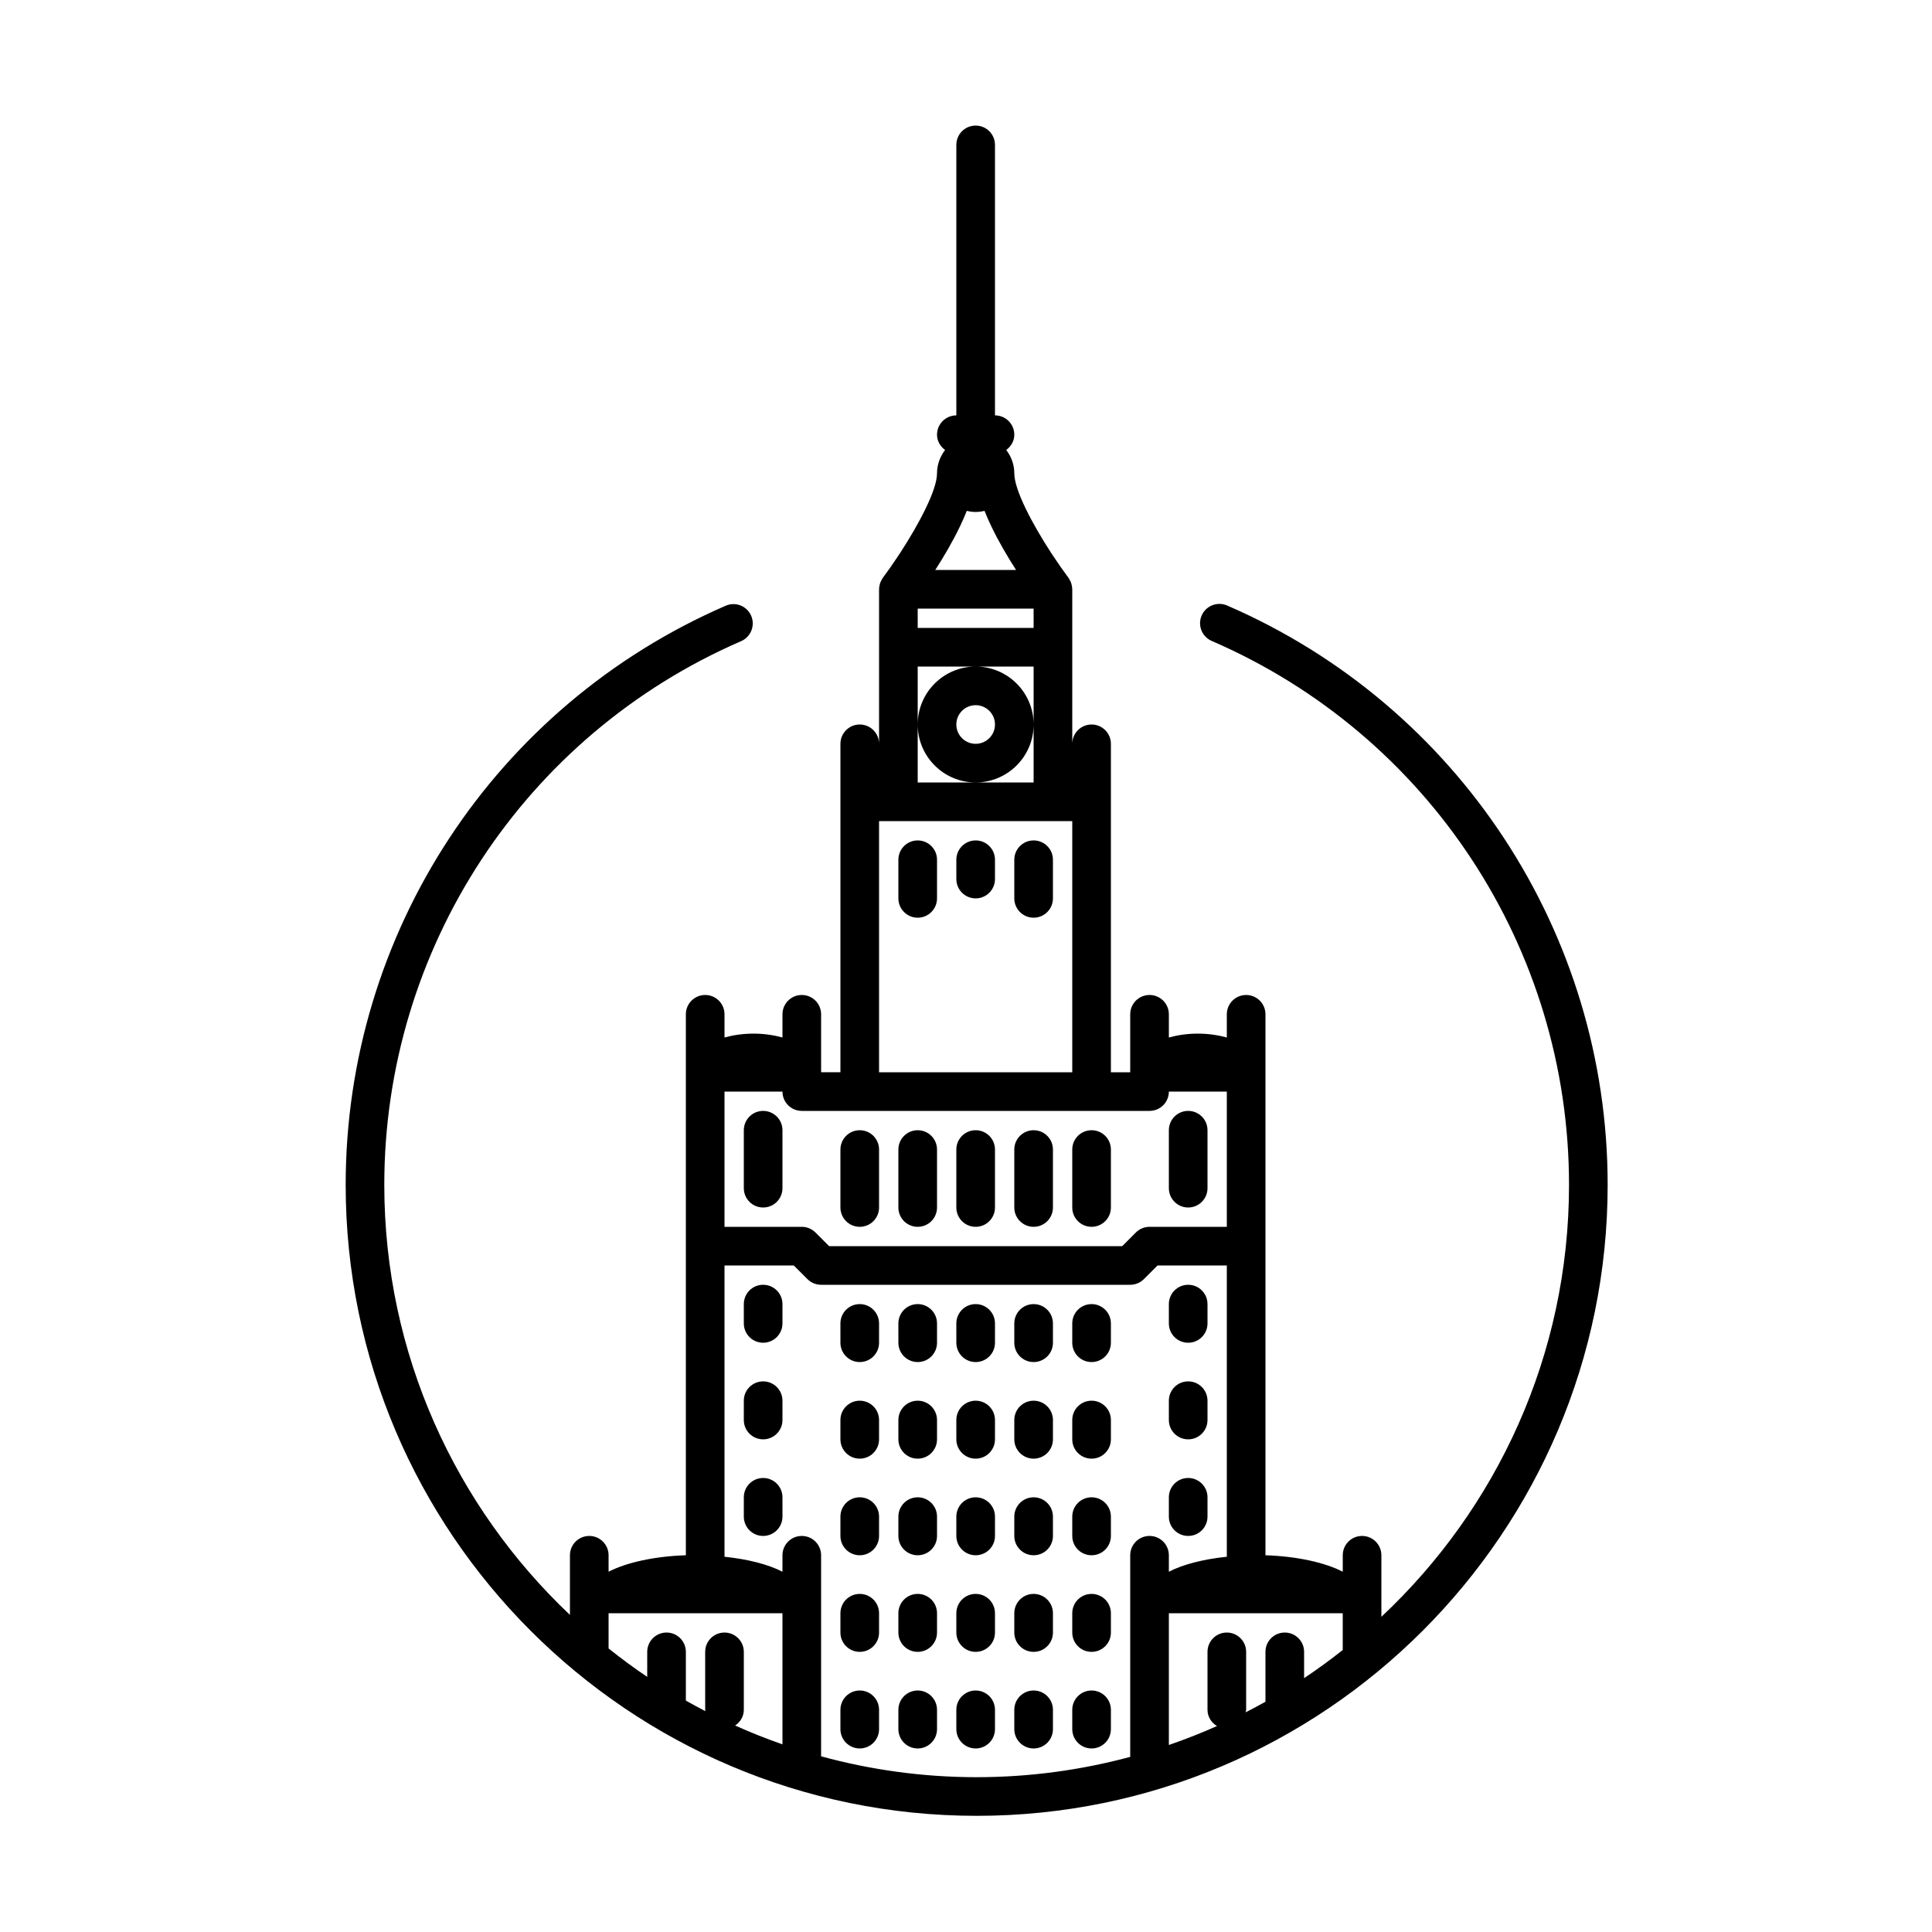 <svg xmlns="http://www.w3.org/2000/svg" xmlns:xlink="http://www.w3.org/1999/xlink" version="1.1" x="0px" y="0px" viewBox="0 0 100 100" enable-background="new 0 0 100 100" xml:space="preserve"><path d="M47.5,63.5c0.552,0,1-0.447,1-1v-3c0-0.553-0.448-1-1-1s-1,0.447-1,1v3C46.5,63.053,46.948,63.5,47.5,63.5z M39.5,57.5  c-0.552,0-1,0.447-1,1v3c0,0.553,0.448,1,1,1s1-0.447,1-1v-3C40.5,57.947,40.052,57.5,39.5,57.5z M44.5,63.5c0.552,0,1-0.447,1-1v-3  c0-0.553-0.448-1-1-1s-1,0.447-1,1v3C43.5,63.053,43.948,63.5,44.5,63.5z M39.5,66.5c-0.552,0-1,0.447-1,1v1c0,0.553,0.448,1,1,1  s1-0.447,1-1v-1C40.5,66.947,40.052,66.5,39.5,66.5z M44.5,87.5c-0.552,0-1,0.447-1,1v1c0,0.553,0.448,1,1,1s1-0.447,1-1v-1  C45.5,87.947,45.052,87.5,44.5,87.5z M39.5,76.5c-0.552,0-1,0.447-1,1v1c0,0.553,0.448,1,1,1s1-0.447,1-1v-1  C40.5,76.947,40.052,76.5,39.5,76.5z M39.5,71.5c-0.552,0-1,0.447-1,1v1c0,0.553,0.448,1,1,1s1-0.447,1-1v-1  C40.5,71.947,40.052,71.5,39.5,71.5z M61.5,62.5c0.553,0,1-0.447,1-1v-3c0-0.553-0.447-1-1-1s-1,0.447-1,1v3  C60.5,62.053,60.947,62.5,61.5,62.5z M47.5,43.5c-0.552,0-1,0.448-1,1v2c0,0.552,0.448,1,1,1s1-0.448,1-1v-2  C48.5,43.948,48.052,43.5,47.5,43.5z M50.5,43.5c-0.552,0-1,0.448-1,1v1c0,0.552,0.448,1,1,1s1-0.448,1-1v-1  C51.5,43.948,51.052,43.5,50.5,43.5z M53.5,43.5c-0.553,0-1,0.448-1,1v2c0,0.552,0.447,1,1,1s1-0.448,1-1v-2  C54.5,43.948,54.053,43.5,53.5,43.5z M50.5,40.5c1.654,0,3-1.346,3-3s-1.346-3-3-3s-3,1.346-3,3S48.846,40.5,50.5,40.5z M50.5,36.5  c0.552,0,1,0.448,1,1s-0.448,1-1,1s-1-0.448-1-1S49.948,36.5,50.5,36.5z M50.5,63.5c0.552,0,1-0.447,1-1v-3c0-0.553-0.448-1-1-1  s-1,0.447-1,1v3C49.5,63.053,49.948,63.5,50.5,63.5z M44.5,82.5c-0.552,0-1,0.447-1,1v1c0,0.553,0.448,1,1,1s1-0.447,1-1v-1  C45.5,82.947,45.052,82.5,44.5,82.5z M53.5,63.5c0.553,0,1-0.447,1-1v-3c0-0.553-0.447-1-1-1s-1,0.447-1,1v3  C52.5,63.053,52.947,63.5,53.5,63.5z M56.5,63.5c0.553,0,1-0.447,1-1v-3c0-0.553-0.447-1-1-1s-1,0.447-1,1v3  C55.5,63.053,55.947,63.5,56.5,63.5z M53.5,82.5c-0.553,0-1,0.447-1,1v1c0,0.553,0.447,1,1,1s1-0.447,1-1v-1  C54.5,82.947,54.053,82.5,53.5,82.5z M56.5,87.5c-0.553,0-1,0.447-1,1v1c0,0.553,0.447,1,1,1s1-0.447,1-1v-1  C57.5,87.947,57.053,87.5,56.5,87.5z M53.5,67.5c-0.553,0-1,0.447-1,1v1c0,0.553,0.447,1,1,1s1-0.447,1-1v-1  C54.5,67.947,54.053,67.5,53.5,67.5z M56.5,77.5c-0.553,0-1,0.447-1,1v1c0,0.553,0.447,1,1,1s1-0.447,1-1v-1  C57.5,77.947,57.053,77.5,56.5,77.5z M53.5,87.5c-0.553,0-1,0.447-1,1v1c0,0.553,0.447,1,1,1s1-0.447,1-1v-1  C54.5,87.947,54.053,87.5,53.5,87.5z M53.5,72.5c-0.553,0-1,0.447-1,1v1c0,0.553,0.447,1,1,1s1-0.447,1-1v-1  C54.5,72.947,54.053,72.5,53.5,72.5z M53.5,77.5c-0.553,0-1,0.447-1,1v1c0,0.553,0.447,1,1,1s1-0.447,1-1v-1  C54.5,77.947,54.053,77.5,53.5,77.5z M56.5,82.5c-0.553,0-1,0.447-1,1v1c0,0.553,0.447,1,1,1s1-0.447,1-1v-1  C57.5,82.947,57.053,82.5,56.5,82.5z M61.5,79.5c0.553,0,1-0.447,1-1v-1c0-0.553-0.447-1-1-1s-1,0.447-1,1v1  C60.5,79.053,60.947,79.5,61.5,79.5z M61.5,74.5c0.553,0,1-0.447,1-1v-1c0-0.553-0.447-1-1-1s-1,0.447-1,1v1  C60.5,74.053,60.947,74.5,61.5,74.5z M55.5,30.5C55.501,30.51,55.499,30.429,55.5,30.5L55.5,30.5z M63.512,31.339  c-0.505-0.216-1.096,0.014-1.315,0.521c-0.219,0.507,0.014,1.095,0.521,1.315c11.235,4.862,18.494,15.912,18.494,28.152  c0,8.811-3.741,16.759-9.711,22.357L71.5,82.5v-2c0-0.553-0.447-1-1-1s-0.999,0.447-0.999,1v0.852  c-0.905-0.468-2.347-0.798-4.001-0.852v-28c0-0.553-0.448-1-1-1s-1,0.447-1,1v1.2c-0.456-0.124-0.961-0.2-1.5-0.2  s-1.044,0.075-1.5,0.2v-1.2c0-0.553-0.448-1-1-1s-1,0.447-1,1v3h-1v-17c0-0.552-0.447-1-1-1s-1,0.448-1,1v-8  c-0.004-0.117-0.032-0.266-0.076-0.375c-0.008-0.021-0.021-0.037-0.031-0.057c-0.028-0.057-0.054-0.116-0.093-0.168  c-0.255-0.34-0.533-0.736-0.811-1.158c-0.031-0.047-0.062-0.094-0.093-0.141c-0.96-1.476-1.896-3.233-1.896-4.101  c0-0.456-0.159-0.872-0.417-1.209C52.329,23.109,52.5,22.83,52.5,22.5c0-0.552-0.448-1-1-1v-14c0-0.552-0.448-1-1-1s-1,0.448-1,1v14  c-0.552,0-1,0.448-1,1c0,0.33,0.171,0.609,0.417,0.791C48.659,23.628,48.5,24.044,48.5,24.5c0,0.868-0.937,2.624-1.896,4.101  c-0.031,0.047-0.062,0.095-0.093,0.141c-0.278,0.422-0.556,0.818-0.811,1.158c-0.039,0.052-0.065,0.111-0.093,0.168  c-0.01,0.02-0.023,0.036-0.031,0.057c-0.044,0.109-0.072,0.258-0.076,0.375v8c0-0.552-0.448-1-1-1s-1,0.448-1,1v3v14h-1v-3  c0-0.553-0.448-1-1-1s-1,0.447-1,1v1.2c-0.456-0.124-0.961-0.2-1.5-0.2s-1.044,0.075-1.5,0.2v-1.2c0-0.553-0.448-1-1-1s-1,0.447-1,1  v28c-1.654,0.054-3.095,0.384-4,0.852V80.5c0-0.553-0.448-1-1-1s-1,0.447-1,1v2v1.087c-5.91-5.593-9.609-13.5-9.609-22.26  c0-12.228,7.25-23.274,18.469-28.141c0.507-0.22,0.739-0.809,0.52-1.315c-0.219-0.507-0.81-0.739-1.315-0.52  c-11.951,5.185-19.673,16.951-19.673,29.976c0,18.009,14.651,32.66,32.66,32.66c18.008,0,32.66-14.651,32.66-32.66  C83.211,48.29,75.479,36.519,63.512,31.339z M50.041,26.442c0.148,0.035,0.301,0.058,0.459,0.058s0.311-0.023,0.459-0.058  c0.105,0.266,0.224,0.535,0.352,0.802c0.385,0.802,0.852,1.593,1.279,2.256h-4.18c0.427-0.663,0.894-1.453,1.279-2.256  C49.817,26.977,49.936,26.708,50.041,26.442z M53.5,31.5v1h-6v-1H53.5z M53.5,34.5v3v3h-3h-3v-3v-3h3H53.5z M45.5,42.5h1h8h1v13h-10  V42.5z M37.5,56.5h3c0,0.553,0.448,1,1,1h18c0.553,0,1-0.447,1-1h3v7h-4c-0.266,0-0.52,0.105-0.707,0.293L58.086,64.5H42.914  l-0.707-0.707C42.02,63.605,41.765,63.5,41.5,63.5h-4V56.5z M40.5,90.287c-0.833-0.29-1.65-0.616-2.449-0.974  c0.264-0.18,0.449-0.469,0.449-0.813v-3c0-0.553-0.448-1-1-1s-1,0.447-1,1v3c0,0.025,0.013,0.047,0.014,0.071  c-0.342-0.177-0.68-0.359-1.014-0.548V85.5c0-0.553-0.448-1-1-1s-1,0.447-1,1v1.295c-0.688-0.462-1.353-0.956-2-1.471V83.5h9V90.287  z M59.5,79.5c-0.553,0-1,0.447-1,1v2v8.436c-2.537,0.682-5.2,1.051-7.949,1.051c-2.786,0-5.484-0.38-8.051-1.08V82.5v-2  c0-0.553-0.448-1-1-1s-1,0.447-1,1v0.852c-0.717-0.371-1.77-0.648-3-0.775V65.5h3.586l0.707,0.707  C41.98,66.395,42.235,66.5,42.5,66.5h16c0.266,0,0.52-0.105,0.707-0.293l0.707-0.707H63.5v15.077c-1.23,0.127-2.283,0.404-3,0.775  V80.5C60.5,79.947,60.053,79.5,59.5,79.5z M69.5,85.404c-0.647,0.51-1.312,0.999-2,1.457V85.5c0-0.553-0.447-1-1-1s-1,0.447-1,1  v2.582c-0.338,0.19-0.681,0.371-1.026,0.548c0.006-0.044,0.026-0.084,0.026-0.13v-3c0-0.553-0.447-1-1-1s-1,0.447-1,1v3  c0,0.362,0.202,0.665,0.49,0.84c-0.812,0.362-1.643,0.689-2.49,0.981V83.5h9V85.404z M61.5,69.5c0.553,0,1-0.447,1-1v-1  c0-0.553-0.447-1-1-1s-1,0.447-1,1v1C60.5,69.053,60.947,69.5,61.5,69.5z M56.5,72.5c-0.553,0-1,0.447-1,1v1c0,0.553,0.447,1,1,1  s1-0.447,1-1v-1C57.5,72.947,57.053,72.5,56.5,72.5z M56.5,67.5c-0.553,0-1,0.447-1,1v1c0,0.553,0.447,1,1,1s1-0.447,1-1v-1  C57.5,67.947,57.053,67.5,56.5,67.5z M47.5,87.5c-0.552,0-1,0.447-1,1v1c0,0.553,0.448,1,1,1s1-0.447,1-1v-1  C48.5,87.947,48.052,87.5,47.5,87.5z M44.5,77.5c-0.552,0-1,0.447-1,1v1c0,0.553,0.448,1,1,1s1-0.447,1-1v-1  C45.5,77.947,45.052,77.5,44.5,77.5z M47.5,72.5c-0.552,0-1,0.447-1,1v1c0,0.553,0.448,1,1,1s1-0.447,1-1v-1  C48.5,72.947,48.052,72.5,47.5,72.5z M47.5,77.5c-0.552,0-1,0.447-1,1v1c0,0.553,0.448,1,1,1s1-0.447,1-1v-1  C48.5,77.947,48.052,77.5,47.5,77.5z M50.5,67.5c-0.552,0-1,0.447-1,1v1c0,0.553,0.448,1,1,1s1-0.447,1-1v-1  C51.5,67.947,51.052,67.5,50.5,67.5z M44.5,67.5c-0.552,0-1,0.447-1,1v1c0,0.553,0.448,1,1,1s1-0.447,1-1v-1  C45.5,67.947,45.052,67.5,44.5,67.5z M44.5,72.5c-0.552,0-1,0.447-1,1v1c0,0.553,0.448,1,1,1s1-0.447,1-1v-1  C45.5,72.947,45.052,72.5,44.5,72.5z M47.5,82.5c-0.552,0-1,0.447-1,1v1c0,0.553,0.448,1,1,1s1-0.447,1-1v-1  C48.5,82.947,48.052,82.5,47.5,82.5z M47.5,67.5c-0.552,0-1,0.447-1,1v1c0,0.553,0.448,1,1,1s1-0.447,1-1v-1  C48.5,67.947,48.052,67.5,47.5,67.5z M50.5,72.5c-0.552,0-1,0.447-1,1v1c0,0.553,0.448,1,1,1s1-0.447,1-1v-1  C51.5,72.947,51.052,72.5,50.5,72.5z M50.5,77.5c-0.552,0-1,0.447-1,1v1c0,0.553,0.448,1,1,1s1-0.447,1-1v-1  C51.5,77.947,51.052,77.5,50.5,77.5z M50.5,87.5c-0.552,0-1,0.447-1,1v1c0,0.553,0.448,1,1,1s1-0.447,1-1v-1  C51.5,87.947,51.052,87.5,50.5,87.5z M50.5,82.5c-0.552,0-1,0.447-1,1v1c0,0.553,0.448,1,1,1s1-0.447,1-1v-1  C51.5,82.947,51.052,82.5,50.5,82.5z"></path></svg>